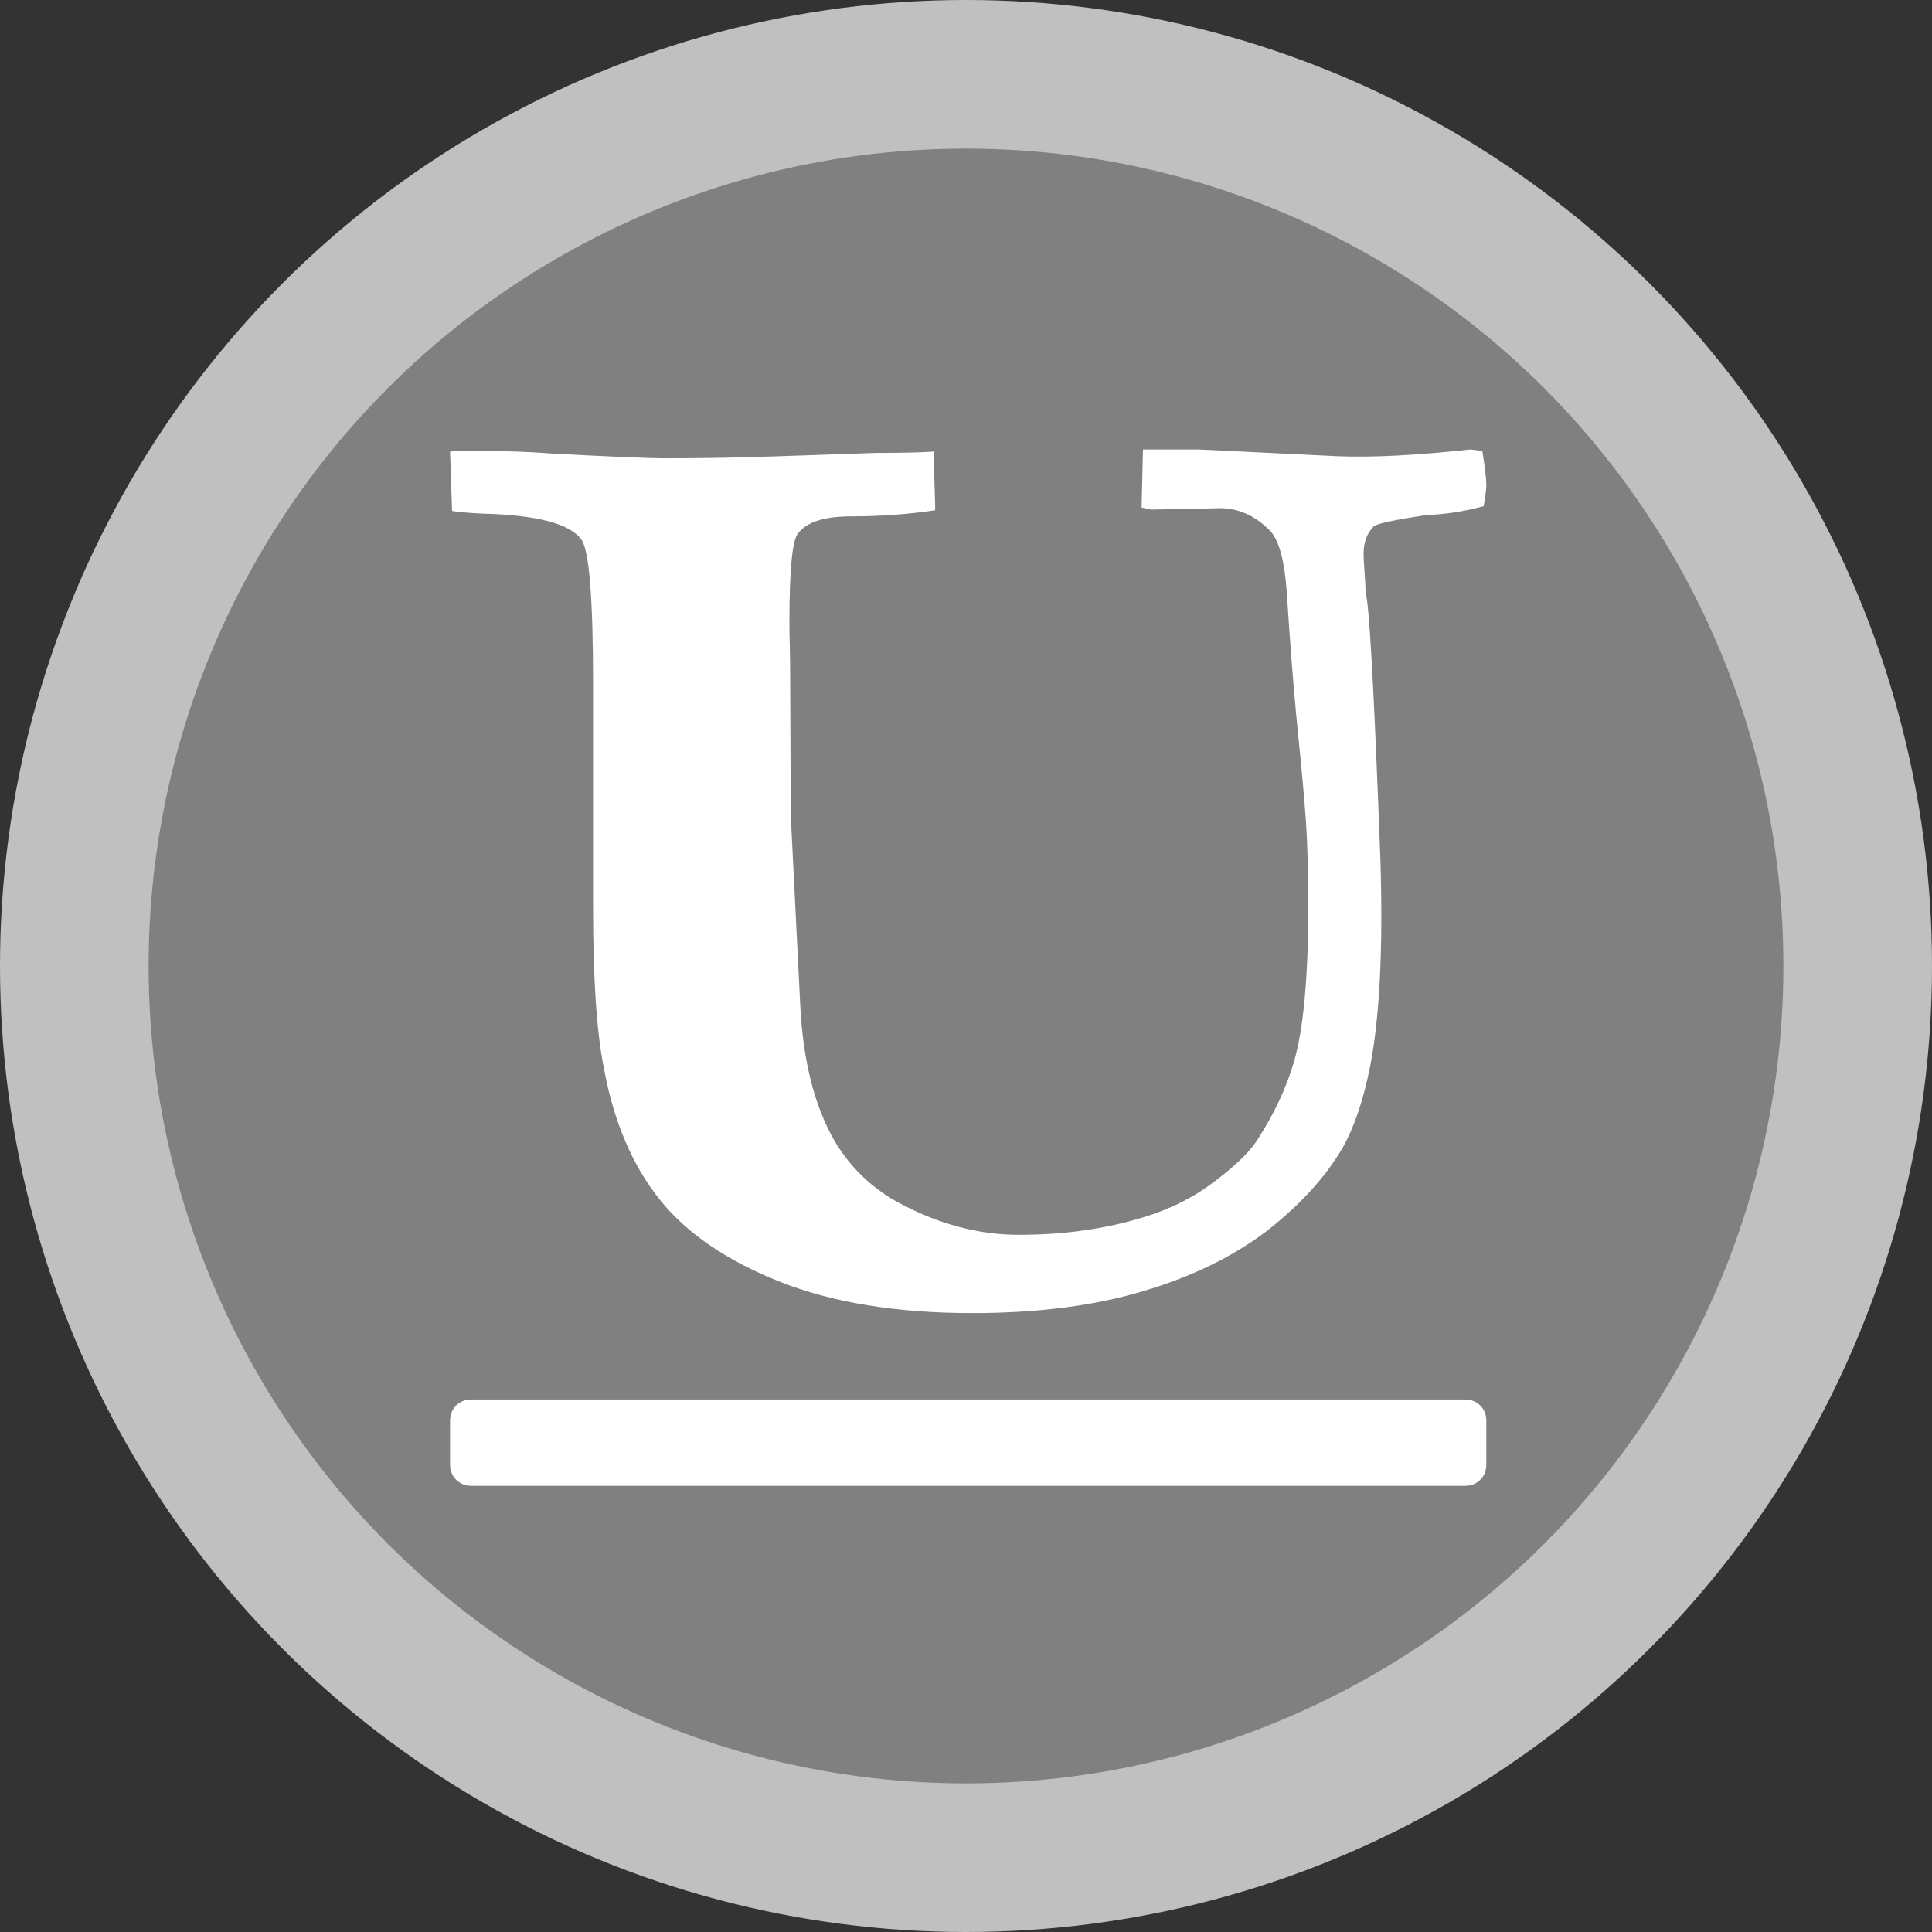 <?xml version="1.0" encoding="UTF-8" standalone="no"?>
<!-- Generator: Adobe Illustrator 14.0.0, SVG Export Plug-In . SVG Version: 6.00 Build 43363)  -->

<svg
   xmlns:dc="http://purl.org/dc/elements/1.1/"
   xmlns:cc="http://creativecommons.org/ns#"
   xmlns:rdf="http://www.w3.org/1999/02/22-rdf-syntax-ns#"
   xmlns:svg="http://www.w3.org/2000/svg"
   xmlns="http://www.w3.org/2000/svg"
   xmlns:sodipodi="http://sodipodi.sourceforge.net/DTD/sodipodi-0.dtd"
   xmlns:inkscape="http://www.inkscape.org/namespaces/inkscape"
   version="1.1"
   id="svg2"
   inkscape:version="0.48.4 r9939"
   sodipodi:docname="underline.svg"
   sodipodi:version="0.32"
   inkscape:output_extension="org.inkscape.output.svg.inkscape"
   x="0px"
   y="0px"
   width="26px"
   height="26px"
   viewBox="0 0 26 26"
   enable-background="new 0 0 26 26"
   xml:space="preserve"><rect x="0" y="0" width="26" height="26" fill="#333333" stroke="none"/>
<defs
   id="defs3">
	
	
		<inkscape:perspective
   inkscape:vp_z="744.09448 : 526.18109 : 1"
   inkscape:persp3d-origin="372.04724 : 350.78739 : 1"
   inkscape:vp_y="0 : 1000 : 0"
   sodipodi:type="inkscape:persp3d"
   inkscape:vp_x="0 : 526.18109 : 1"
   id="perspective17">
		</inkscape:perspective>
</defs>
<sodipodi:namedview
   inkscape:pageshadow="2"
   guidetolerance="10.0"
   inkscape:window-height="848"
   inkscape:pageopacity="0.0"
   objecttolerance="10.0"
   inkscape:window-y="22"
   gridtolerance="10.0"
   inkscape:cy="15.891393"
   inkscape:cx="19.284212"
   inkscape:current-layer="g3992"
   showgrid="true"
   borderopacity="1.0"
   bordercolor="#666666"
   inkscape:zoom="19.867431"
   inkscape:window-width="1440"
   pagecolor="#ffffff"
   inkscape:window-x="-8"
   id="base"
   showguides="true"
   inkscape:guide-bbox="true"
   inkscape:window-maximized="1">
	<inkscape:grid
   type="xygrid"
   id="grid3779" /><sodipodi:guide
   orientation="1,0"
   position="13,13"
   id="guide3781" /><sodipodi:guide
   orientation="0,1"
   position="13,13"
   id="guide3783" /><sodipodi:guide
   orientation="1,0"
   position="5,13"
   id="guide2990" /><sodipodi:guide
   orientation="1,0"
   position="21,13"
   id="guide2992" /><sodipodi:guide
   orientation="0,1"
   position="13,21"
   id="guide2994" /><sodipodi:guide
   orientation="0,1"
   position="13,5"
   id="guide2996" /></sodipodi:namedview>
<circle
   id="circle4"
   sodipodi:cx="0"
   sodipodi:ry="12"
   sodipodi:cy="0"
   sodipodi:rx="12"
   fill="#808080"
   stroke="#C0C0C0"
   stroke-width="2"
   cx="13"
   cy="13"
   r="12"
   style="stroke-width:2;stroke-miterlimit:4;stroke-dasharray:none;opacity:1">
</circle>

<g
   id="g3992"
   transform="matrix(0.112,0,0,0.112,0.897,4.846)">
	
	<g
   id="g4007"
   style="fill:#ffffff;fill-opacity:1"
   transform="matrix(0.995,0,0,0.995,0.867,0.371)"><path
     style="fill:#ffffff;fill-opacity:1"
     inkscape:connector-curvature="0"
     d="m 49.339,18.168 c 6.627,0.163 10.619,1.223 11.976,3.174 0.923,1.359 1.385,7.143 1.385,17.354 v 27.131 c 0,8.528 0.434,14.964 1.303,19.31 1.196,6.463 3.45,11.76 6.763,15.887 3.258,4.074 8.12,7.388 14.583,9.94 6.355,2.498 14.068,3.747 23.138,3.747 7.93,0 14.856,-0.895 20.777,-2.688 5.811,-1.738 10.754,-4.156 14.827,-7.252 4.021,-3.149 7.062,-6.49 9.125,-10.021 1.412,-2.498 2.526,-5.812 3.341,-9.938 1.141,-5.92 1.549,-14.178 1.223,-24.769 -0.76,-20.478 -1.357,-31.232 -1.793,-32.264 0,-0.597 -0.041,-1.439 -0.121,-2.525 -0.082,-1.087 -0.123,-1.819 -0.123,-2.2 0,-1.412 0.408,-2.526 1.223,-3.34 0.327,-0.326 2.471,-0.788 6.436,-1.386 2.119,-0.054 4.401,-0.408 6.845,-1.059 0.218,-1.303 0.325,-2.145 0.325,-2.526 0,-0.706 -0.161,-2.091 -0.487,-4.154 l -1.467,-0.163 c -6.519,0.706 -11.841,0.977 -15.97,0.814 l -16.701,-0.814 h -6.844 l -0.164,7.007 1.142,0.244 8.147,-0.163 c 2.334,-0.054 4.426,0.87 6.272,2.771 1.032,1.141 1.685,3.53 1.956,7.169 l 0.324,4.808 c 0.328,4.671 0.693,9.002 1.102,12.994 0.407,3.992 0.706,7.319 0.896,9.98 0.189,2.662 0.285,6.138 0.285,10.429 0,8.473 -0.57,14.691 -1.711,18.656 -0.922,3.15 -2.363,6.248 -4.317,9.289 -0.925,1.521 -2.69,3.258 -5.298,5.215 -2.334,1.791 -5.022,3.176 -8.064,4.154 -4.727,1.521 -9.914,2.281 -15.561,2.281 -4.836,0 -9.641,-1.275 -14.421,-3.83 C 96.378,99.638 93.771,97.14 91.87,93.936 89.426,89.7 88.041,84.212 87.715,77.477 L 86.574,54.665 86.491,36.01 c 0,-0.325 -0.014,-1.018 -0.041,-2.077 -0.027,-1.059 -0.041,-1.94 -0.041,-2.647 0,-6.409 0.353,-9.993 1.059,-10.754 1.033,-1.358 3.178,-2.037 6.437,-2.037 3.477,0 6.844,-0.244 10.103,-0.733 v -0.733 l -0.163,-5.214 0.081,-1.141 c -1.629,0.108 -3.964,0.163 -7.006,0.163 -1.629,0.054 -5.595,0.19 -11.895,0.407 -4.455,0.163 -9.017,0.244 -13.688,0.244 -1.847,0 -6.355,-0.189 -13.525,-0.57 -2.824,-0.217 -5.866,-0.325 -9.125,-0.325 -1.467,0 -2.553,0.026 -3.259,0.081 l 0.245,7.17 c 0.434,0.107 1.656,0.216 3.666,0.324 z"
     id="path3994" /><path
     style="fill:#ffffff;fill-opacity:1"
     inkscape:connector-curvature="0"
     d="M 167.964,125.143 H 48.036 c -0.76,0 -1.385,0.244 -1.874,0.733 -0.489,0.489 -0.733,1.113 -0.733,1.874 v 5.214 c 0,0.761 0.245,1.386 0.733,1.874 0.489,0.489 1.113,0.733 1.874,0.733 h 119.928 c 0.761,0 1.386,-0.244 1.875,-0.733 0.488,-0.488 0.731,-1.113 0.731,-1.874 v -5.214 c 0,-0.761 -0.243,-1.385 -0.731,-1.874 -0.489,-0.489 -1.114,-0.733 -1.875,-0.733 z"
     id="path3996" /></g>
</g></svg>